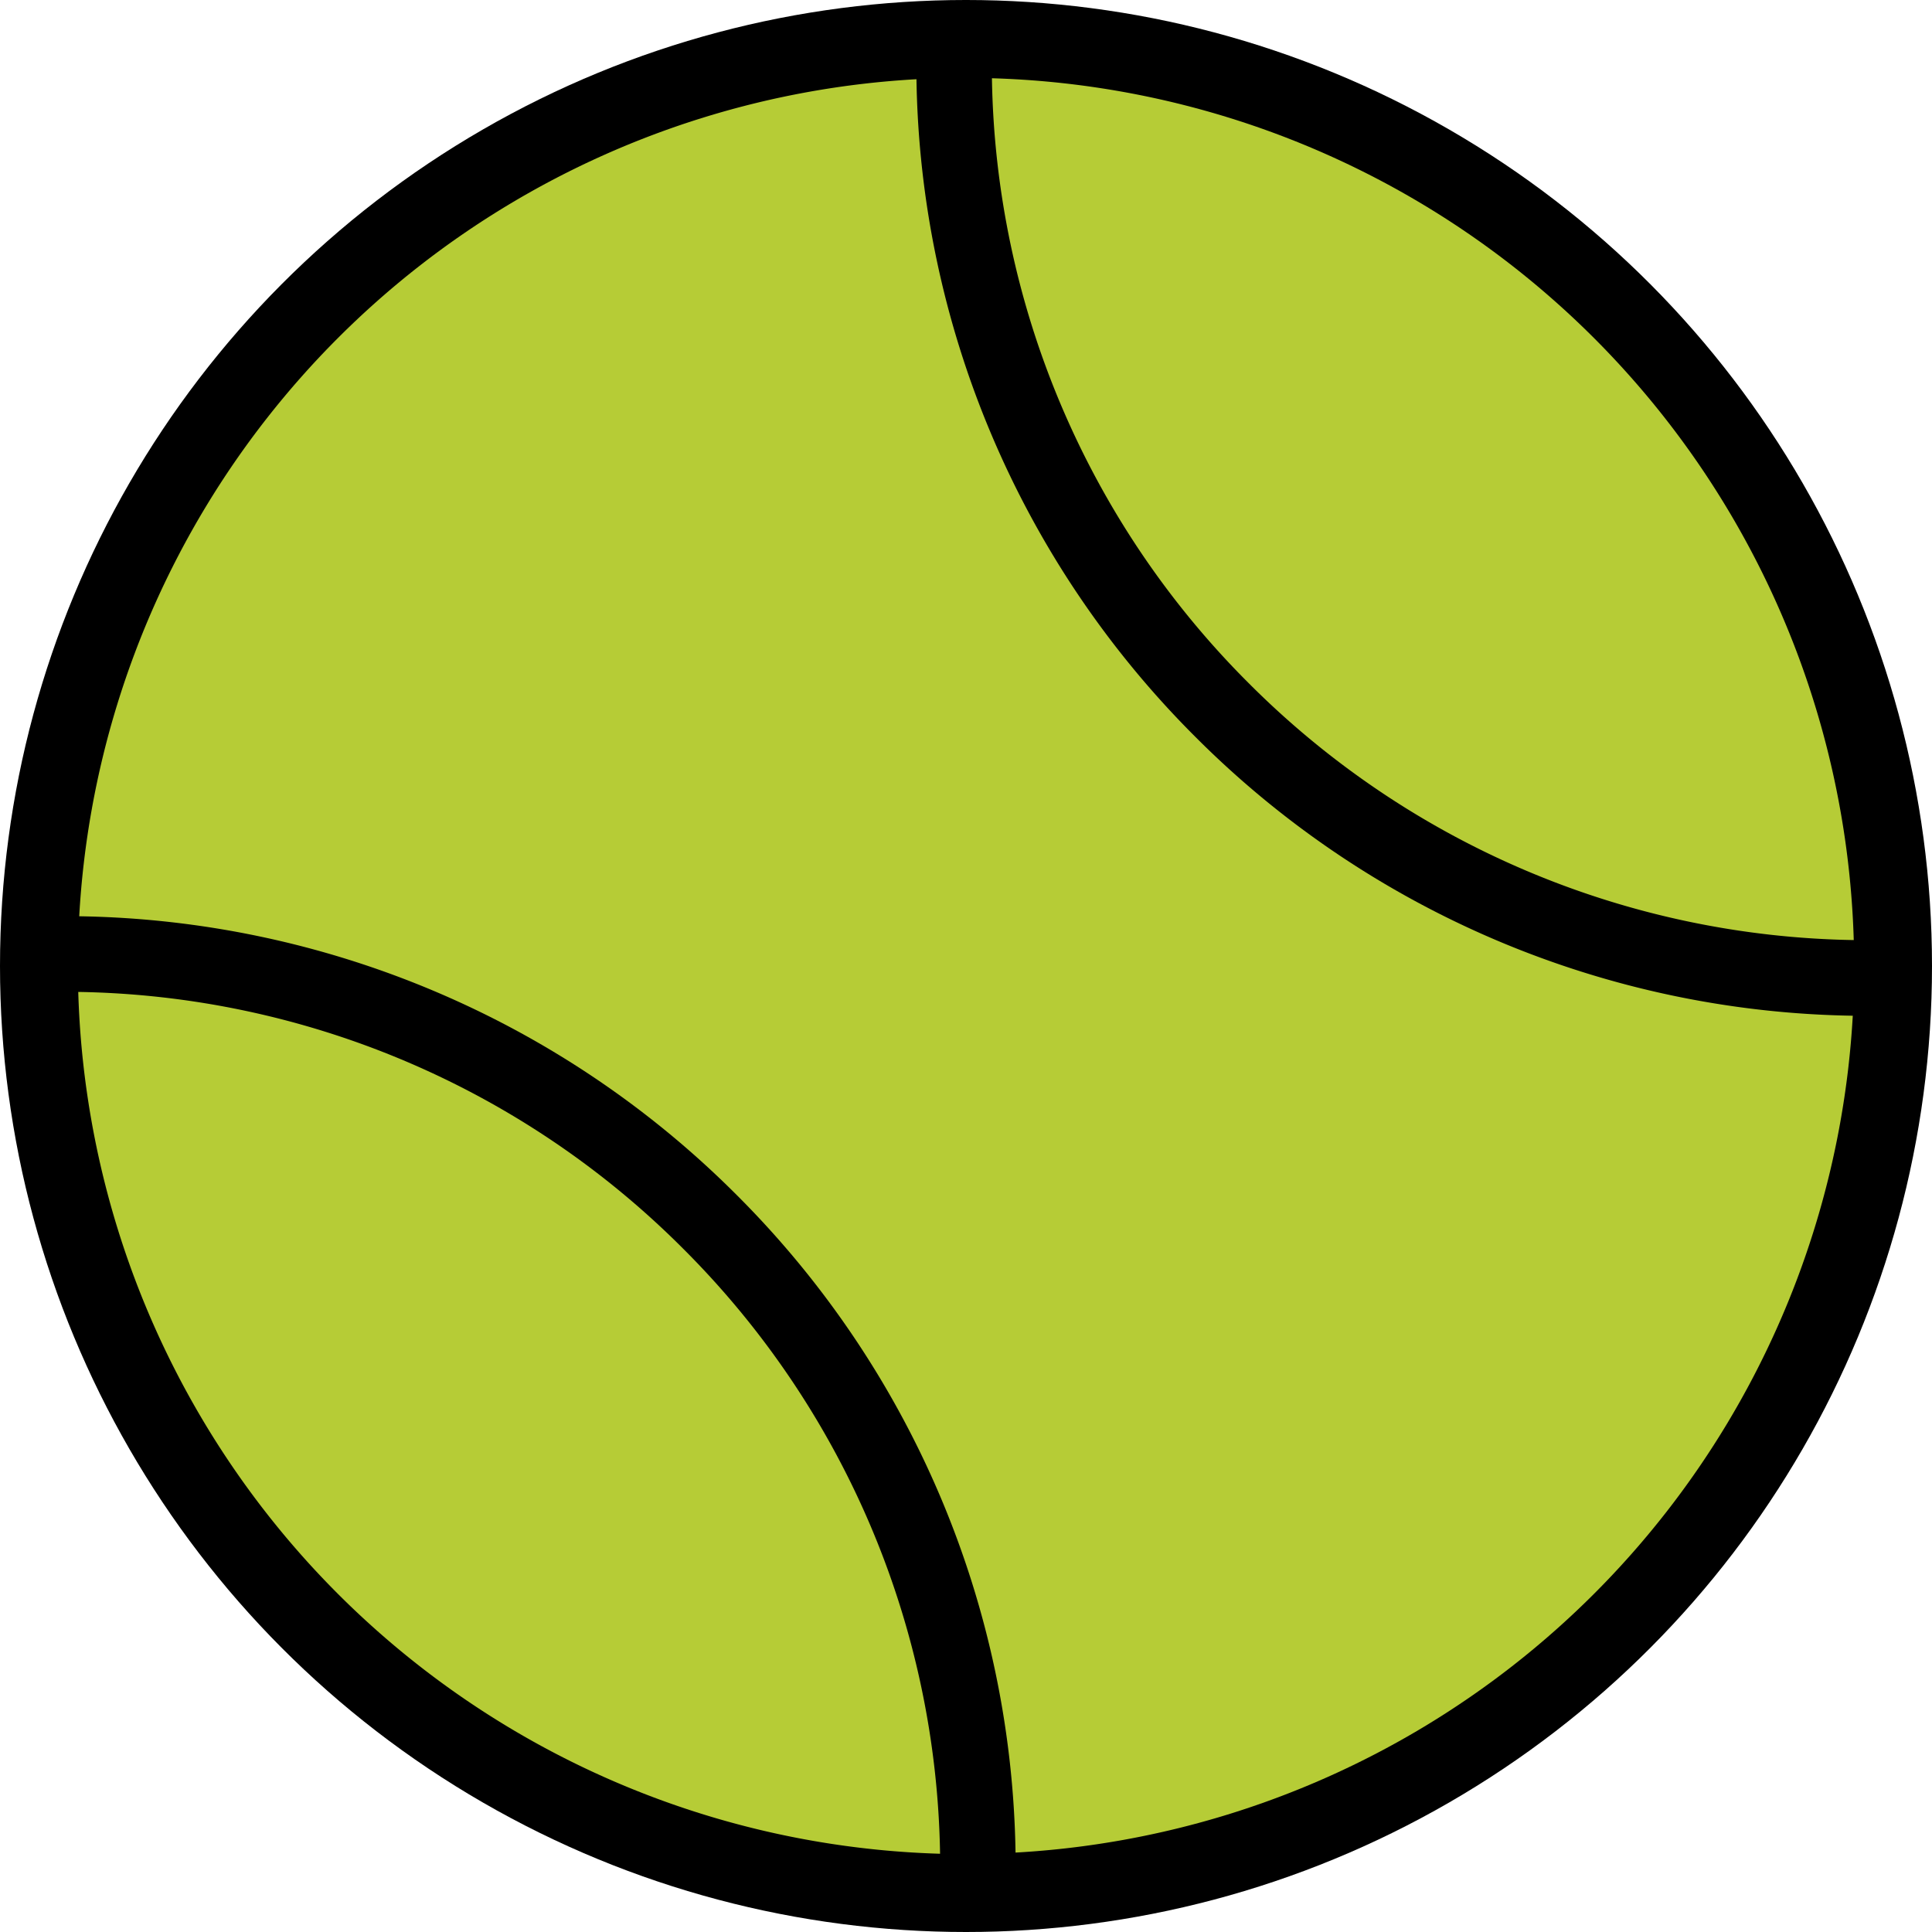 <svg xmlns="http://www.w3.org/2000/svg" viewBox="0 0 298 298"><defs><style>.cls-1{fill:#b6cc36;}</style></defs><title>5</title><g id="Layer_2" data-name="Layer 2"><g id="Layer_1-2" data-name="Layer 1"><circle cx="149" cy="149" r="149"/><path class="cls-1" d="M285.93,145A137,137,0,0,0,153,12.07a134.83,134.83,0,0,0,39.61,93.31A134.83,134.83,0,0,0,285.93,145Z"/><path class="cls-1" d="M12.07,153A137,137,0,0,0,145,285.93a134.83,134.83,0,0,0-39.61-93.31A134.83,134.83,0,0,0,12.07,153Z"/><path class="cls-1" d="M184.36,113.64a146.47,146.47,0,0,1-43-101.42A137,137,0,0,0,12.22,141.33a146.47,146.47,0,0,1,101.42,43,146.47,146.47,0,0,1,43,101.42A137,137,0,0,0,285.78,156.67,146.47,146.47,0,0,1,184.36,113.64Z"/></g></g></svg>